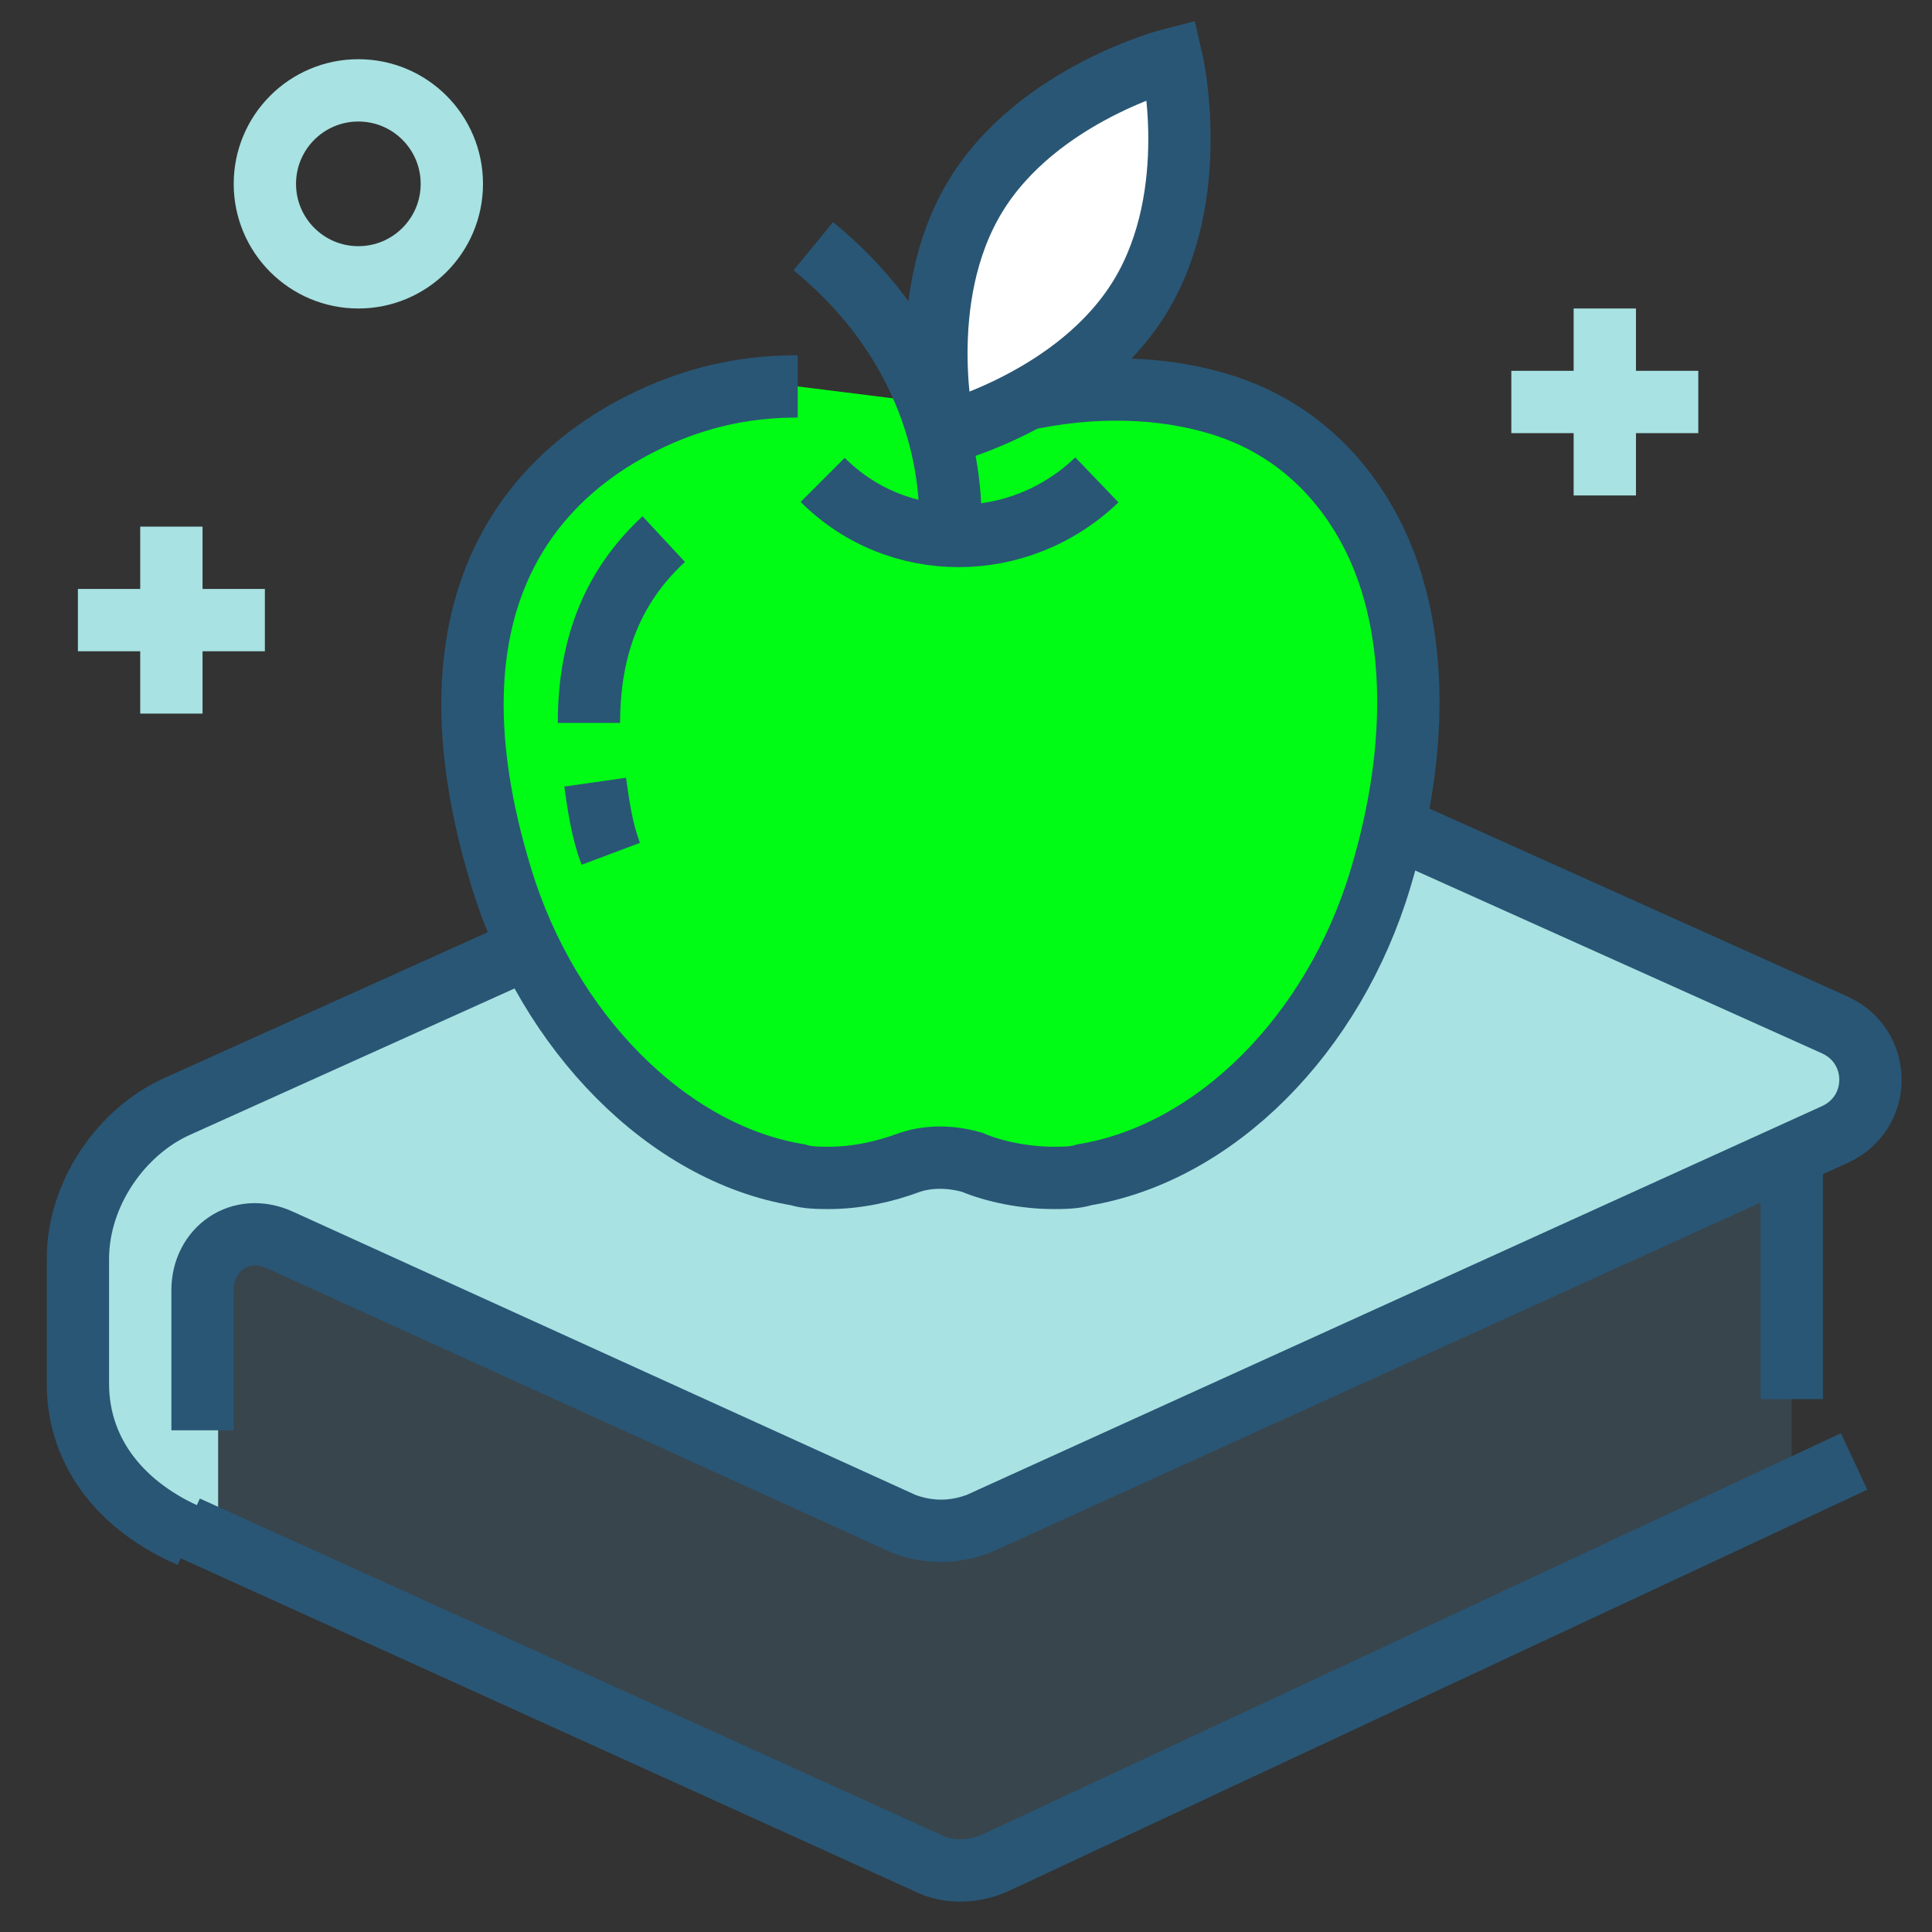 <?xml version="1.0" encoding="utf-8"?>
<!-- Generator: Adobe Illustrator 27.0.0, SVG Export Plug-In . SVG Version: 6.00 Build 0)  -->
<svg version="1.1" id="Layer_1" xmlns="http://www.w3.org/2000/svg" xmlns:xlink="http://www.w3.org/1999/xlink" x="0px" y="0px"
	 viewBox="0 0 62 62" style="enable-background:new 0 0 62 62;" xml:space="preserve">
<rect x="0" y="0" width="62" height="62" fill="#333333" stroke="none"/>
<style type="text/css">
	.st0{opacity:0.2;fill:#4B90B7;}
	.st1{fill:#A8E2E2;}
	.st2{fill:none;stroke:#A8E2E2;stroke-width:2;stroke-miterlimit:10;}
	.st3{fill:none;stroke:#295675;stroke-width:2;stroke-miterlimit:10;}
	.st4{fill:#00FB15;}
	.st5{fill:#FFFFFF;stroke:#295675;stroke-width:2;stroke-miterlimit:10;}
</style>
<g>
	<polygon class="st0" points="57.5,35.9 57.5,47.9 31.5,59.9 6.5,48.9 6.5,40.9 8.5,39.9 30,49.4 	"/>
	<polygon class="st1" points="43,25.4 57,32.4 60,34.4 59,36.4 57,37.4 33,48.4 29,48.4 8,39.4 7,40.4 7,50.4 3,46.4 2,40.4 4,36.4 
		34,23.4 	"/>
	<g>
		<line class="st2" x1="51.5" y1="9.9" x2="51.5" y2="15.9"/>
		<line class="st2" x1="54.5" y1="12.9" x2="48.5" y2="12.9"/>
		<line class="st2" x1="5.5" y1="16.9" x2="5.5" y2="22.9"/>
		<line class="st2" x1="8.5" y1="19.9" x2="2.5" y2="19.9"/>
		<line class="st3" x1="57.5" y1="44.9" x2="57.5" y2="36.9"/>
		<path class="st3" d="M59.5,46.9L31.9,59.8c-0.7,0.3-1.5,0.3-2.1,0L6,49"/>
		<path class="st3" d="M6.1,49.3c-2.1-0.9-3.6-2.6-3.6-4.9v-4c0-2.1,1.4-4.1,3.2-4.9L31.2,24c2.5-1.1,5.4-1.1,7.9,0l19.8,8.9
			c1.5,0.7,1.5,2.8,0,3.5L31.4,48.9c-0.8,0.3-1.6,0.3-2.4,0L9,39.8c-1.3-0.6-2.5,0.3-2.5,1.6v4.5"/>
		<path class="st4" d="M29.6,12.9c0.3,0.1,0.7,0.2,1,0.2c0.5,0.1,1.1,0,1.9-0.2c0.9-0.2,2-0.4,3.3-0.4c1,0,2,0.1,3.1,0.4
			c2.2,0.6,3.9,2,5,4c1.6,2.9,1.7,7,0.4,11.3c-1.5,5-5.3,8.8-9.5,9.5c-0.3,0.1-0.7,0.1-1,0.1c-0.9,0-1.9-0.2-2.6-0.5
			c-0.7-0.2-1.4-0.2-2,0c-0.8,0.3-1.7,0.5-2.6,0.5h0c-0.3,0-0.7,0-1-0.1c-4.2-0.7-8-4.6-9.5-9.5c-2.8-9.1,1.2-13.2,5.1-14.9
			c1.4-0.6,2.8-0.9,4.4-0.9"/>
		<path class="st3" d="M29.6,12.9c0.3,0.1,0.7,0.2,1,0.2c0.5,0.1,1.1,0,1.9-0.2c0.9-0.2,2-0.4,3.3-0.4c1,0,2,0.1,3.1,0.4
			c2.2,0.6,3.9,2,5,4c1.6,2.9,1.7,7,0.4,11.3c-1.5,5-5.3,8.8-9.5,9.5c-0.3,0.1-0.7,0.1-1,0.1c-0.9,0-1.9-0.2-2.6-0.5
			c-0.7-0.2-1.4-0.2-2,0c-0.8,0.3-1.7,0.5-2.6,0.5h0c-0.3,0-0.7,0-1-0.1c-4.2-0.7-8-4.6-9.5-9.5c-2.8-9.1,1.2-13.2,5.1-14.9
			c1.4-0.6,2.8-0.9,4.4-0.9"/>
		<path class="st3" d="M18.9,23.2c0-2.8,1-4.6,2.4-5.9 M19.6,27.4c-0.3-0.8-0.4-1.6-0.5-2.3"/>
		<path class="st3" d="M26.4,15.4c2.4,2.4,6.3,2.4,8.8,0"/>
		<path class="st5" d="M36.6,9.5c-2,3.3-6.3,4.4-6.3,4.4s-1-4.3,1-7.6c2-3.3,6.3-4.4,6.3-4.4S38.6,6.2,36.6,9.5z"/>
		<path class="st3" d="M30.5,16.7c0-2.7-1.1-6.1-4.4-8.8"/>
		<circle class="st2" cx="11.5" cy="5.9" r="3"/>
	</g>
</g>
</svg>
